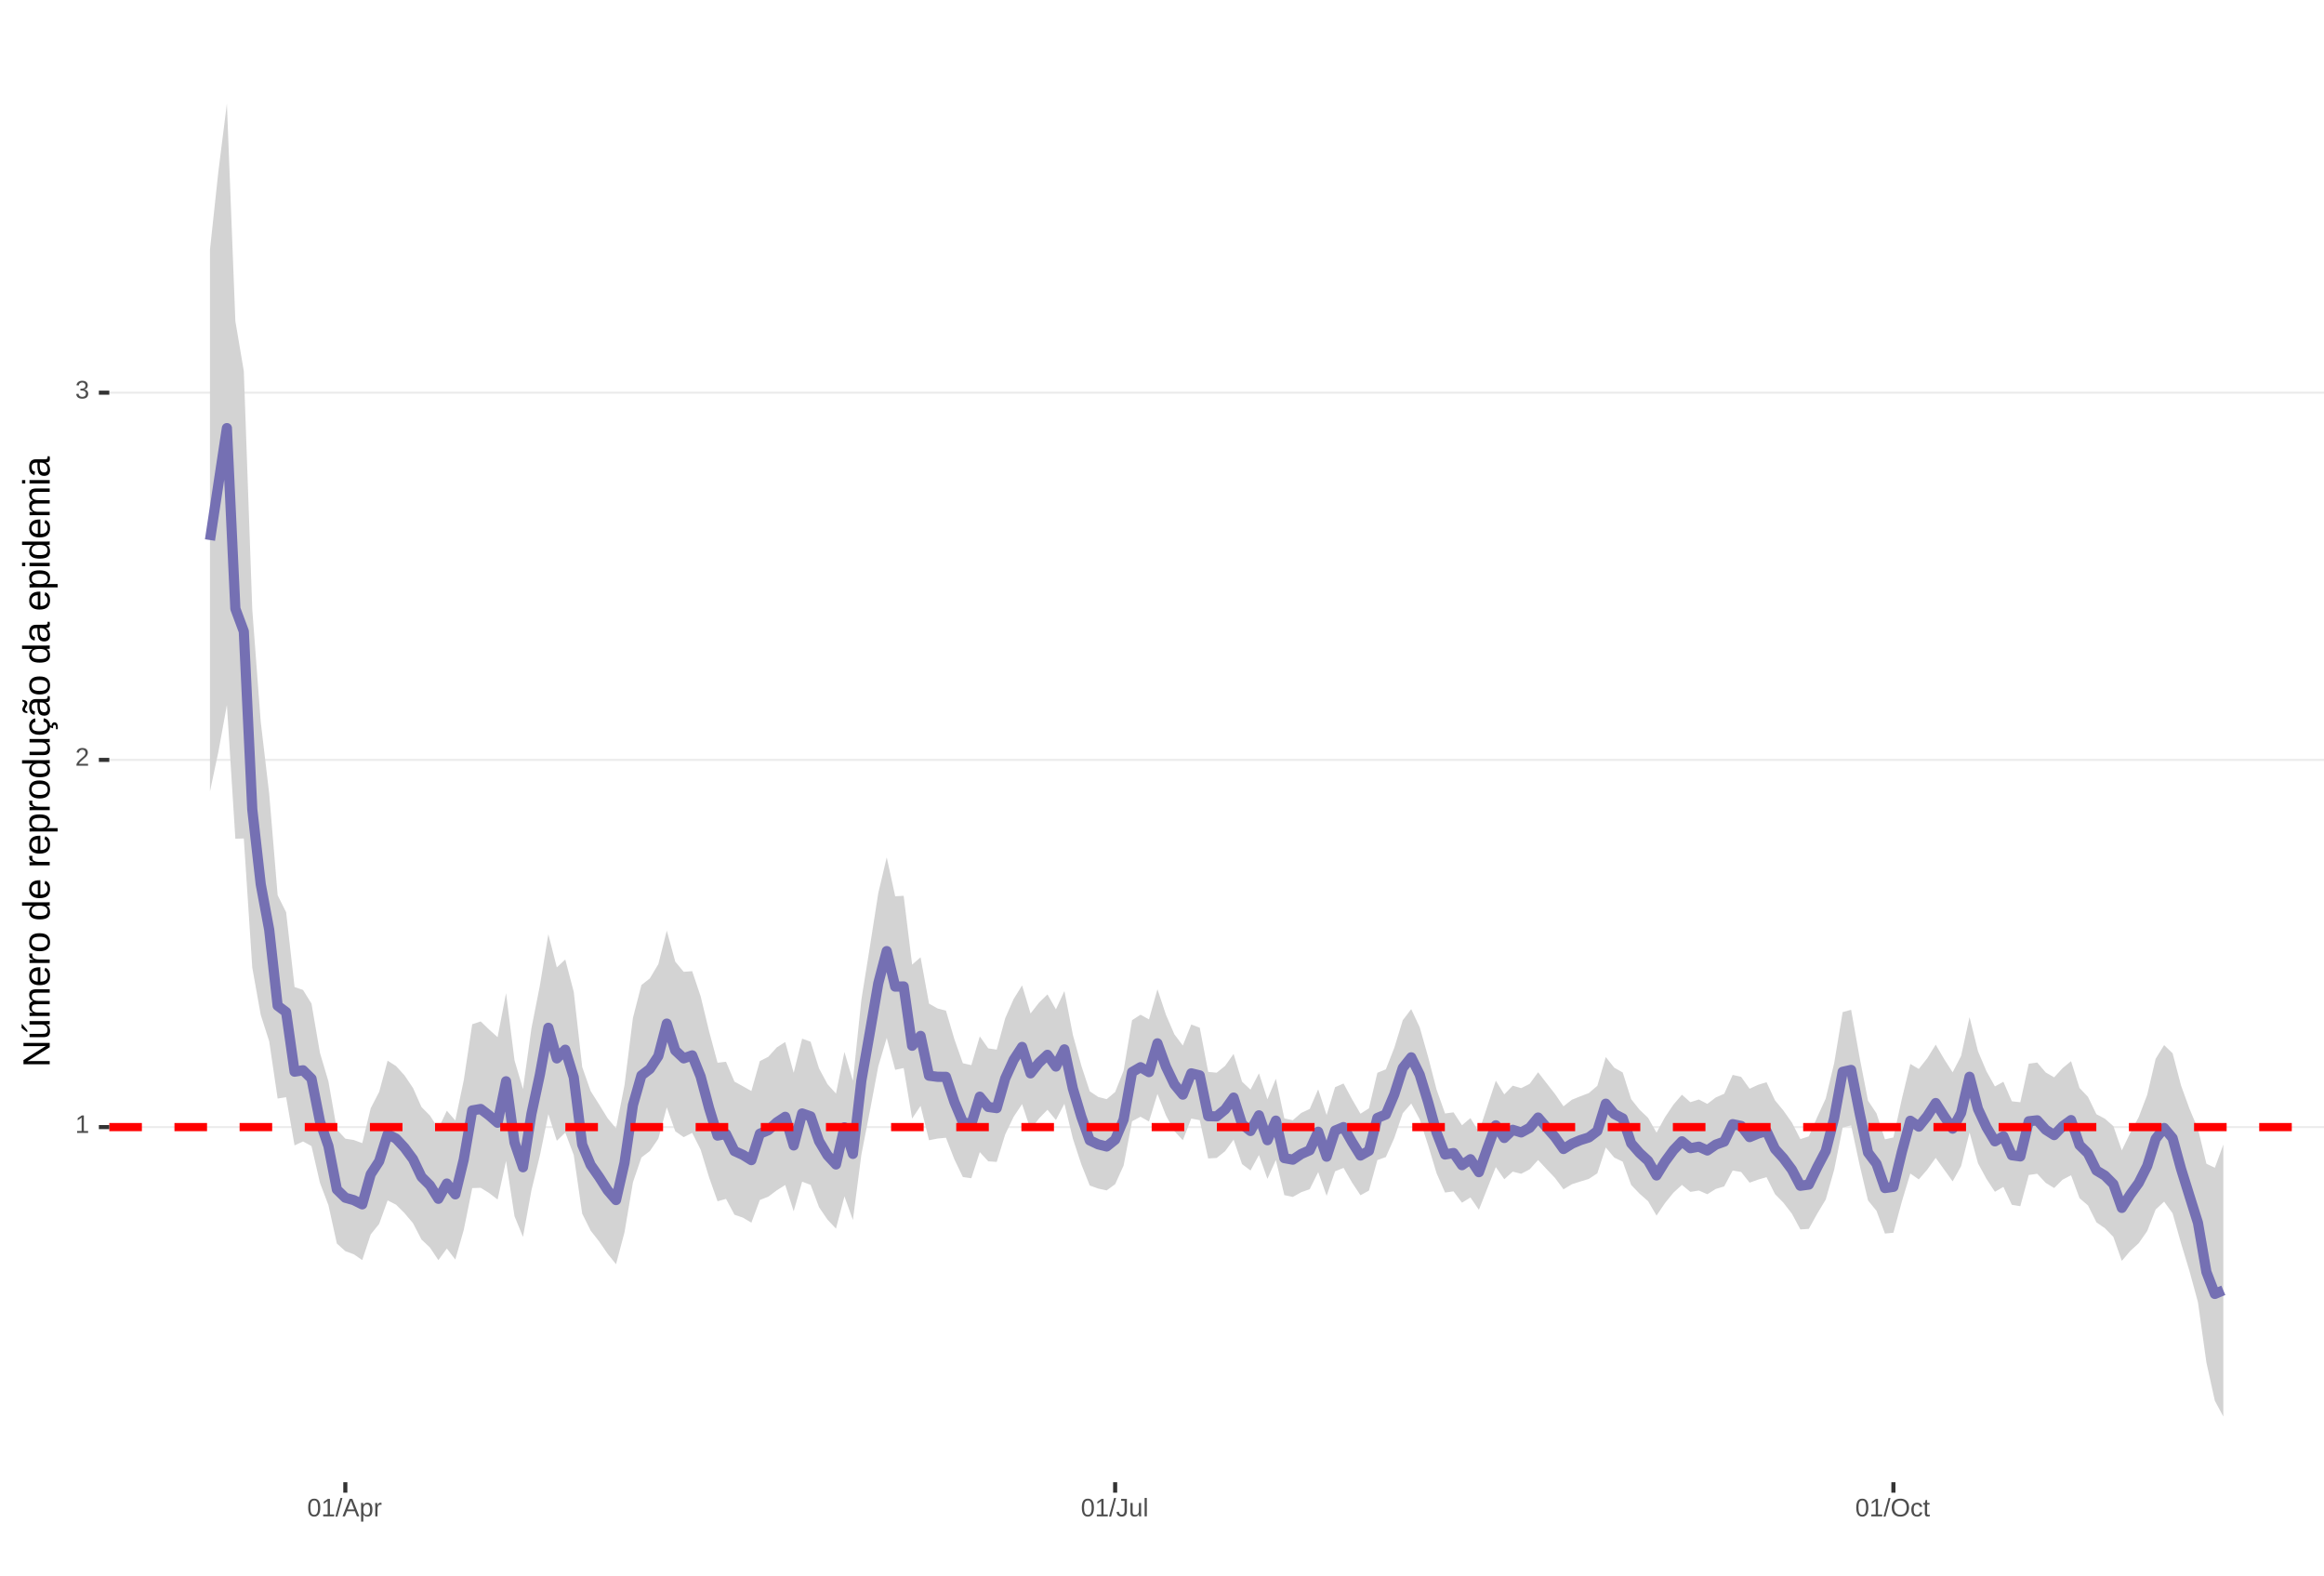 <?xml version="1.0" encoding="UTF-8"?>
<svg xmlns="http://www.w3.org/2000/svg" xmlns:xlink="http://www.w3.org/1999/xlink" width="609pt" height="413pt" viewBox="0 0 609 413" version="1.1">
<defs>
<g>
<symbol overflow="visible" id="glyph0-0">
<path style="stroke:none;" d="M 0.672 -4.578 L 4.328 -4.578 L 4.328 0 L 0.672 0 Z M 0.906 -4.328 L 0.906 -0.25 L 4.078 -0.25 L 4.078 -4.328 Z M 0.906 -4.328 "/>
</symbol>
<symbol overflow="visible" id="glyph0-1">
<path style="stroke:none;" d="M 0.5 0 L 0.5 -0.5 L 1.672 -0.5 L 1.672 -4.016 L 0.641 -3.281 L 0.641 -3.828 L 1.719 -4.578 L 2.266 -4.578 L 2.266 -0.5 L 3.375 -0.5 L 3.375 0 Z M 0.5 0 "/>
</symbol>
<symbol overflow="visible" id="glyph0-2">
<path style="stroke:none;" d="M 0.328 0 L 0.328 -0.406 C 0.441 -0.664 0.578 -0.891 0.734 -1.078 C 0.898 -1.273 1.066 -1.453 1.234 -1.609 C 1.41 -1.766 1.582 -1.91 1.75 -2.047 C 1.926 -2.18 2.082 -2.316 2.219 -2.453 C 2.363 -2.586 2.477 -2.727 2.562 -2.875 C 2.645 -3.02 2.688 -3.188 2.688 -3.375 C 2.688 -3.625 2.613 -3.816 2.469 -3.953 C 2.32 -4.098 2.117 -4.172 1.859 -4.172 C 1.609 -4.172 1.398 -4.102 1.234 -3.969 C 1.078 -3.832 0.984 -3.641 0.953 -3.391 L 0.359 -3.453 C 0.398 -3.816 0.555 -4.102 0.828 -4.312 C 1.098 -4.531 1.441 -4.641 1.859 -4.641 C 2.316 -4.641 2.672 -4.531 2.922 -4.312 C 3.172 -4.102 3.297 -3.797 3.297 -3.391 C 3.297 -3.211 3.254 -3.035 3.172 -2.859 C 3.086 -2.68 2.969 -2.504 2.812 -2.328 C 2.656 -2.16 2.348 -1.891 1.891 -1.516 C 1.641 -1.316 1.441 -1.133 1.297 -0.969 C 1.148 -0.801 1.047 -0.645 0.984 -0.5 L 3.359 -0.5 L 3.359 0 Z M 0.328 0 "/>
</symbol>
<symbol overflow="visible" id="glyph0-3">
<path style="stroke:none;" d="M 3.406 -1.266 C 3.406 -0.836 3.27 -0.508 3 -0.281 C 2.738 -0.051 2.359 0.062 1.859 0.062 C 1.391 0.062 1.016 -0.039 0.734 -0.25 C 0.461 -0.457 0.301 -0.766 0.25 -1.172 L 0.859 -1.234 C 0.93 -0.691 1.266 -0.422 1.859 -0.422 C 2.148 -0.422 2.379 -0.492 2.547 -0.641 C 2.711 -0.785 2.797 -1 2.797 -1.281 C 2.797 -1.531 2.695 -1.723 2.5 -1.859 C 2.312 -2.004 2.039 -2.078 1.688 -2.078 L 1.359 -2.078 L 1.359 -2.578 L 1.672 -2.578 C 1.992 -2.578 2.242 -2.645 2.422 -2.781 C 2.598 -2.926 2.688 -3.125 2.688 -3.375 C 2.688 -3.613 2.613 -3.805 2.469 -3.953 C 2.32 -4.098 2.109 -4.172 1.828 -4.172 C 1.566 -4.172 1.352 -4.102 1.188 -3.969 C 1.031 -3.832 0.941 -3.645 0.922 -3.406 L 0.328 -3.453 C 0.367 -3.828 0.523 -4.117 0.797 -4.328 C 1.066 -4.535 1.41 -4.641 1.828 -4.641 C 2.285 -4.641 2.641 -4.531 2.891 -4.312 C 3.148 -4.102 3.281 -3.812 3.281 -3.438 C 3.281 -3.145 3.195 -2.906 3.031 -2.719 C 2.875 -2.539 2.641 -2.414 2.328 -2.344 C 2.672 -2.301 2.938 -2.18 3.125 -1.984 C 3.312 -1.797 3.406 -1.555 3.406 -1.266 Z M 3.406 -1.266 "/>
</symbol>
<symbol overflow="visible" id="glyph0-4">
<path style="stroke:none;" d="M 3.438 -2.297 C 3.438 -1.523 3.301 -0.938 3.031 -0.531 C 2.758 -0.133 2.363 0.062 1.844 0.062 C 1.312 0.062 0.914 -0.133 0.656 -0.531 C 0.395 -0.938 0.266 -1.523 0.266 -2.297 C 0.266 -3.078 0.391 -3.66 0.641 -4.047 C 0.898 -4.441 1.305 -4.641 1.859 -4.641 C 2.398 -4.641 2.797 -4.441 3.047 -4.047 C 3.305 -3.648 3.438 -3.066 3.438 -2.297 Z M 2.844 -2.297 C 2.844 -2.953 2.766 -3.426 2.609 -3.719 C 2.461 -4.02 2.211 -4.172 1.859 -4.172 C 1.504 -4.172 1.242 -4.023 1.078 -3.734 C 0.922 -3.441 0.844 -2.961 0.844 -2.297 C 0.844 -1.641 0.922 -1.16 1.078 -0.859 C 1.242 -0.555 1.5 -0.406 1.844 -0.406 C 2.188 -0.406 2.438 -0.555 2.594 -0.859 C 2.758 -1.172 2.844 -1.648 2.844 -2.297 Z M 2.844 -2.297 "/>
</symbol>
<symbol overflow="visible" id="glyph0-5">
<path style="stroke:none;" d="M 0 0.062 L 1.328 -4.828 L 1.844 -4.828 L 0.531 0.062 Z M 0 0.062 "/>
</symbol>
<symbol overflow="visible" id="glyph0-6">
<path style="stroke:none;" d="M 3.797 0 L 3.266 -1.344 L 1.188 -1.344 L 0.656 0 L 0.016 0 L 1.875 -4.578 L 2.594 -4.578 L 4.422 0 Z M 2.219 -4.109 L 2.203 -4.016 C 2.141 -3.836 2.055 -3.609 1.953 -3.328 L 1.375 -1.828 L 3.078 -1.828 L 2.5 -3.328 C 2.438 -3.484 2.375 -3.656 2.312 -3.844 Z M 2.219 -4.109 "/>
</symbol>
<symbol overflow="visible" id="glyph0-7">
<path style="stroke:none;" d="M 3.422 -1.781 C 3.422 -0.551 2.988 0.062 2.125 0.062 C 1.582 0.062 1.219 -0.141 1.031 -0.547 L 1.016 -0.547 C 1.023 -0.523 1.031 -0.344 1.031 0 L 1.031 1.375 L 0.453 1.375 L 0.453 -2.797 C 0.453 -3.16 0.441 -3.398 0.422 -3.516 L 1 -3.516 C 1 -3.504 1 -3.473 1 -3.422 C 1.008 -3.367 1.016 -3.285 1.016 -3.172 C 1.023 -3.066 1.031 -2.992 1.031 -2.953 L 1.047 -2.953 C 1.148 -3.172 1.285 -3.328 1.453 -3.422 C 1.617 -3.523 1.844 -3.578 2.125 -3.578 C 2.562 -3.578 2.883 -3.43 3.094 -3.141 C 3.312 -2.848 3.422 -2.395 3.422 -1.781 Z M 2.812 -1.766 C 2.812 -2.254 2.742 -2.602 2.609 -2.812 C 2.473 -3.02 2.266 -3.125 1.984 -3.125 C 1.742 -3.125 1.555 -3.07 1.422 -2.969 C 1.297 -2.875 1.195 -2.723 1.125 -2.516 C 1.062 -2.316 1.031 -2.051 1.031 -1.719 C 1.031 -1.258 1.102 -0.922 1.25 -0.703 C 1.395 -0.484 1.633 -0.375 1.969 -0.375 C 2.258 -0.375 2.473 -0.477 2.609 -0.688 C 2.742 -0.895 2.812 -1.254 2.812 -1.766 Z M 2.812 -1.766 "/>
</symbol>
<symbol overflow="visible" id="glyph0-8">
<path style="stroke:none;" d="M 0.469 0 L 0.469 -2.703 C 0.469 -2.941 0.457 -3.211 0.438 -3.516 L 1 -3.516 C 1.008 -3.117 1.016 -2.879 1.016 -2.797 L 1.031 -2.797 C 1.125 -3.098 1.227 -3.301 1.344 -3.406 C 1.469 -3.52 1.645 -3.578 1.875 -3.578 C 1.945 -3.578 2.023 -3.566 2.109 -3.547 L 2.109 -3.016 C 2.023 -3.035 1.922 -3.047 1.797 -3.047 C 1.555 -3.047 1.367 -2.941 1.234 -2.734 C 1.109 -2.523 1.047 -2.223 1.047 -1.828 L 1.047 0 Z M 0.469 0 "/>
</symbol>
<symbol overflow="visible" id="glyph0-9">
<path style="stroke:none;" d="M 1.484 0.062 C 0.711 0.062 0.254 -0.336 0.109 -1.141 L 0.719 -1.234 C 0.75 -0.984 0.832 -0.785 0.969 -0.641 C 1.113 -0.504 1.285 -0.438 1.484 -0.438 C 1.711 -0.438 1.891 -0.516 2.016 -0.672 C 2.148 -0.828 2.219 -1.055 2.219 -1.359 L 2.219 -4.078 L 1.328 -4.078 L 1.328 -4.578 L 2.828 -4.578 L 2.828 -1.359 C 2.828 -0.922 2.707 -0.57 2.469 -0.312 C 2.227 -0.062 1.898 0.062 1.484 0.062 Z M 1.484 0.062 "/>
</symbol>
<symbol overflow="visible" id="glyph0-10">
<path style="stroke:none;" d="M 1.016 -3.516 L 1.016 -1.281 C 1.016 -1.051 1.035 -0.875 1.078 -0.75 C 1.129 -0.625 1.203 -0.531 1.297 -0.469 C 1.398 -0.414 1.551 -0.391 1.75 -0.391 C 2.031 -0.391 2.25 -0.484 2.406 -0.672 C 2.57 -0.867 2.656 -1.141 2.656 -1.484 L 2.656 -3.516 L 3.234 -3.516 L 3.234 -0.75 C 3.234 -0.344 3.242 -0.094 3.266 0 L 2.703 0 C 2.703 -0.008 2.703 -0.035 2.703 -0.078 C 2.703 -0.129 2.695 -0.188 2.688 -0.25 C 2.688 -0.312 2.688 -0.426 2.688 -0.594 L 2.672 -0.594 C 2.535 -0.352 2.379 -0.18 2.203 -0.078 C 2.023 0.016 1.805 0.062 1.547 0.062 C 1.16 0.062 0.879 -0.031 0.703 -0.219 C 0.523 -0.414 0.438 -0.734 0.438 -1.172 L 0.438 -3.516 Z M 1.016 -3.516 "/>
</symbol>
<symbol overflow="visible" id="glyph0-11">
<path style="stroke:none;" d="M 0.453 0 L 0.453 -4.828 L 1.031 -4.828 L 1.031 0 Z M 0.453 0 "/>
</symbol>
<symbol overflow="visible" id="glyph0-12">
<path style="stroke:none;" d="M 4.859 -2.312 C 4.859 -1.832 4.766 -1.41 4.578 -1.047 C 4.398 -0.691 4.141 -0.414 3.797 -0.219 C 3.453 -0.031 3.047 0.062 2.578 0.062 C 2.109 0.062 1.703 -0.031 1.359 -0.219 C 1.023 -0.406 0.766 -0.68 0.578 -1.047 C 0.398 -1.41 0.312 -1.832 0.312 -2.312 C 0.312 -3.039 0.508 -3.609 0.906 -4.016 C 1.312 -4.43 1.875 -4.641 2.594 -4.641 C 3.062 -4.641 3.461 -4.547 3.797 -4.359 C 4.141 -4.18 4.398 -3.914 4.578 -3.562 C 4.766 -3.207 4.859 -2.789 4.859 -2.312 Z M 4.219 -2.312 C 4.219 -2.883 4.078 -3.332 3.797 -3.656 C 3.516 -3.977 3.113 -4.141 2.594 -4.141 C 2.062 -4.141 1.656 -3.977 1.375 -3.656 C 1.094 -3.332 0.953 -2.883 0.953 -2.312 C 0.953 -1.738 1.094 -1.281 1.375 -0.938 C 1.664 -0.602 2.066 -0.438 2.578 -0.438 C 3.109 -0.438 3.516 -0.598 3.797 -0.922 C 4.078 -1.254 4.219 -1.719 4.219 -2.312 Z M 4.219 -2.312 "/>
</symbol>
<symbol overflow="visible" id="glyph0-13">
<path style="stroke:none;" d="M 0.891 -1.781 C 0.891 -1.312 0.961 -0.961 1.109 -0.734 C 1.254 -0.504 1.477 -0.391 1.781 -0.391 C 1.988 -0.391 2.16 -0.445 2.297 -0.562 C 2.441 -0.676 2.531 -0.848 2.562 -1.078 L 3.156 -1.047 C 3.102 -0.711 2.957 -0.441 2.719 -0.234 C 2.477 -0.035 2.172 0.062 1.797 0.062 C 1.305 0.062 0.93 -0.094 0.672 -0.406 C 0.41 -0.719 0.281 -1.172 0.281 -1.766 C 0.281 -2.359 0.41 -2.805 0.672 -3.109 C 0.93 -3.422 1.305 -3.578 1.797 -3.578 C 2.148 -3.578 2.445 -3.484 2.688 -3.297 C 2.926 -3.109 3.078 -2.852 3.141 -2.531 L 2.531 -2.484 C 2.5 -2.68 2.422 -2.836 2.297 -2.953 C 2.172 -3.066 2 -3.125 1.781 -3.125 C 1.469 -3.125 1.238 -3.02 1.094 -2.812 C 0.957 -2.602 0.891 -2.258 0.891 -1.781 Z M 0.891 -1.781 "/>
</symbol>
<symbol overflow="visible" id="glyph0-14">
<path style="stroke:none;" d="M 1.797 -0.031 C 1.609 0.02 1.41 0.047 1.203 0.047 C 0.734 0.047 0.5 -0.219 0.5 -0.75 L 0.5 -3.094 L 0.094 -3.094 L 0.094 -3.516 L 0.531 -3.516 L 0.703 -4.297 L 1.094 -4.297 L 1.094 -3.516 L 1.734 -3.516 L 1.734 -3.094 L 1.094 -3.094 L 1.094 -0.875 C 1.094 -0.707 1.117 -0.586 1.172 -0.516 C 1.223 -0.441 1.32 -0.406 1.469 -0.406 C 1.539 -0.406 1.648 -0.422 1.797 -0.453 Z M 1.797 -0.031 "/>
</symbol>
<symbol overflow="visible" id="glyph1-0">
<path style="stroke:none;" d="M -6.875 -1 L -6.875 -6.5 L 0 -6.5 L 0 -1 Z M -6.516 -1.375 L -0.375 -1.375 L -0.375 -6.125 L -6.516 -6.125 Z M -6.516 -1.375 "/>
</symbol>
<symbol overflow="visible" id="glyph1-1">
<path style="stroke:none;" d="M 0 -5.281 L -5.859 -1.609 L -5.391 -1.625 L -4.578 -1.656 L 0 -1.656 L 0 -0.828 L -6.875 -0.828 L -6.875 -1.906 L -0.984 -5.625 C -1.617 -5.582 -2.082 -5.562 -2.375 -5.562 L -6.875 -5.562 L -6.875 -6.406 L 0 -6.406 Z M 0 -5.281 "/>
</symbol>
<symbol overflow="visible" id="glyph1-2">
<path style="stroke:none;" d="M -5.281 -1.562 L -1.938 -1.562 C -1.582 -1.562 -1.305 -1.594 -1.109 -1.656 C -0.922 -1.727 -0.785 -1.836 -0.703 -1.984 C -0.617 -2.141 -0.578 -2.363 -0.578 -2.656 C -0.578 -3.07 -0.723 -3.398 -1.016 -3.641 C -1.305 -3.891 -1.707 -4.016 -2.219 -4.016 L -5.281 -4.016 L -5.281 -4.906 L -1.125 -4.906 C -0.508 -4.906 -0.133 -4.91 0 -4.922 L 0 -4.094 C -0.02 -4.094 -0.062 -4.086 -0.125 -4.078 C -0.195 -4.078 -0.281 -4.07 -0.375 -4.062 C -0.469 -4.062 -0.645 -4.062 -0.906 -4.062 L -0.906 -4.047 C -0.539 -3.848 -0.281 -3.613 -0.125 -3.344 C 0.02 -3.082 0.094 -2.754 0.094 -2.359 C 0.094 -1.773 -0.047 -1.348 -0.328 -1.078 C -0.617 -0.816 -1.098 -0.688 -1.766 -0.688 L -5.281 -0.688 Z M -5.859 -2.031 L -5.969 -2.031 L -7.359 -3.078 L -7.359 -4.094 L -7.219 -4.094 L -5.859 -2.484 Z M -5.859 -2.031 "/>
</symbol>
<symbol overflow="visible" id="glyph1-3">
<path style="stroke:none;" d="M 0 -3.75 L -3.344 -3.75 C -3.852 -3.75 -4.207 -3.676 -4.406 -3.531 C -4.602 -3.395 -4.703 -3.145 -4.703 -2.781 C -4.703 -2.406 -4.555 -2.109 -4.266 -1.891 C -3.984 -1.672 -3.582 -1.562 -3.062 -1.562 L 0 -1.562 L 0 -0.688 L -4.156 -0.688 C -4.77 -0.688 -5.145 -0.68 -5.281 -0.672 L -5.281 -1.5 C -5.27 -1.5 -5.227 -1.5 -5.156 -1.5 C -5.082 -1.508 -5 -1.516 -4.906 -1.516 C -4.812 -1.523 -4.633 -1.531 -4.375 -1.531 L -4.375 -1.547 C -4.75 -1.734 -5.008 -1.945 -5.156 -2.188 C -5.301 -2.438 -5.375 -2.738 -5.375 -3.094 C -5.375 -3.488 -5.297 -3.801 -5.141 -4.031 C -4.984 -4.27 -4.727 -4.438 -4.375 -4.531 L -4.375 -4.547 C -4.727 -4.723 -4.984 -4.941 -5.141 -5.203 C -5.297 -5.461 -5.375 -5.773 -5.375 -6.141 C -5.375 -6.672 -5.227 -7.055 -4.938 -7.297 C -4.656 -7.547 -4.18 -7.672 -3.516 -7.672 L 0 -7.672 L 0 -6.797 L -3.344 -6.797 C -3.852 -6.797 -4.207 -6.723 -4.406 -6.578 C -4.602 -6.441 -4.703 -6.191 -4.703 -5.828 C -4.703 -5.453 -4.555 -5.156 -4.266 -4.938 C -3.984 -4.727 -3.582 -4.625 -3.062 -4.625 L 0 -4.625 Z M 0 -3.75 "/>
</symbol>
<symbol overflow="visible" id="glyph1-4">
<path style="stroke:none;" d="M -2.453 -1.344 C -1.848 -1.344 -1.379 -1.469 -1.047 -1.719 C -0.723 -1.969 -0.562 -2.336 -0.562 -2.828 C -0.562 -3.203 -0.633 -3.504 -0.781 -3.734 C -0.938 -3.961 -1.133 -4.117 -1.375 -4.203 L -1.156 -4.969 C -0.32 -4.656 0.094 -3.941 0.094 -2.828 C 0.094 -2.047 -0.133 -1.445 -0.594 -1.031 C -1.062 -0.625 -1.754 -0.422 -2.672 -0.422 C -3.547 -0.422 -4.211 -0.625 -4.672 -1.031 C -5.141 -1.445 -5.375 -2.031 -5.375 -2.781 C -5.375 -4.344 -4.441 -5.125 -2.578 -5.125 L -2.453 -5.125 Z M -3.125 -4.203 C -3.688 -4.16 -4.094 -4.02 -4.344 -3.781 C -4.602 -3.551 -4.734 -3.219 -4.734 -2.781 C -4.734 -2.352 -4.586 -2.016 -4.297 -1.766 C -4.016 -1.516 -3.625 -1.379 -3.125 -1.359 Z M -3.125 -4.203 "/>
</symbol>
<symbol overflow="visible" id="glyph1-5">
<path style="stroke:none;" d="M 0 -0.688 L -4.047 -0.688 C -4.422 -0.688 -4.832 -0.68 -5.281 -0.672 L -5.281 -1.5 C -4.688 -1.52 -4.328 -1.531 -4.203 -1.531 L -4.203 -1.547 C -4.66 -1.691 -4.969 -1.852 -5.125 -2.031 C -5.289 -2.219 -5.375 -2.477 -5.375 -2.812 C -5.375 -2.926 -5.359 -3.047 -5.328 -3.172 L -4.531 -3.172 C -4.562 -3.047 -4.578 -2.891 -4.578 -2.703 C -4.578 -2.336 -4.422 -2.055 -4.109 -1.859 C -3.797 -1.672 -3.344 -1.578 -2.75 -1.578 L 0 -1.578 Z M 0 -0.688 "/>
</symbol>
<symbol overflow="visible" id="glyph1-6">
<path style="stroke:none;" d="M -2.641 -5.141 C -1.723 -5.141 -1.035 -4.938 -0.578 -4.531 C -0.129 -4.125 0.094 -3.535 0.094 -2.766 C 0.094 -1.992 -0.141 -1.41 -0.609 -1.016 C -1.078 -0.617 -1.754 -0.422 -2.641 -0.422 C -4.461 -0.422 -5.375 -1.207 -5.375 -2.781 C -5.375 -3.594 -5.148 -4.188 -4.703 -4.562 C -4.266 -4.945 -3.578 -5.141 -2.641 -5.141 Z M -2.641 -4.219 C -3.367 -4.219 -3.898 -4.109 -4.234 -3.891 C -4.566 -3.672 -4.734 -3.305 -4.734 -2.797 C -4.734 -2.285 -4.562 -1.914 -4.219 -1.688 C -3.883 -1.457 -3.359 -1.344 -2.641 -1.344 C -1.953 -1.344 -1.43 -1.453 -1.078 -1.672 C -0.723 -1.898 -0.547 -2.258 -0.547 -2.75 C -0.547 -3.281 -0.711 -3.656 -1.047 -3.875 C -1.391 -4.102 -1.922 -4.219 -2.641 -4.219 Z M -2.641 -4.219 "/>
</symbol>
<symbol overflow="visible" id="glyph1-7">
<path style="stroke:none;" d=""/>
</symbol>
<symbol overflow="visible" id="glyph1-8">
<path style="stroke:none;" d="M -0.844 -4.016 C -0.508 -3.848 -0.27 -3.629 -0.125 -3.359 C 0.02 -3.086 0.094 -2.754 0.094 -2.359 C 0.094 -1.691 -0.129 -1.203 -0.578 -0.891 C -1.023 -0.578 -1.707 -0.422 -2.625 -0.422 C -4.457 -0.422 -5.375 -1.066 -5.375 -2.359 C -5.375 -2.766 -5.301 -3.098 -5.156 -3.359 C -5.008 -3.629 -4.781 -3.848 -4.469 -4.016 L -7.25 -4.016 L -7.25 -4.891 L -1.094 -4.891 C -0.539 -4.891 -0.176 -4.898 0 -4.922 L 0 -4.078 C -0.051 -4.066 -0.172 -4.055 -0.359 -4.047 C -0.547 -4.035 -0.707 -4.031 -0.844 -4.031 Z M -2.641 -1.344 C -1.898 -1.344 -1.367 -1.438 -1.047 -1.625 C -0.734 -1.82 -0.578 -2.145 -0.578 -2.594 C -0.578 -3.082 -0.75 -3.441 -1.094 -3.672 C -1.438 -3.898 -1.973 -4.016 -2.703 -4.016 C -3.398 -4.016 -3.91 -3.898 -4.234 -3.672 C -4.566 -3.441 -4.734 -3.082 -4.734 -2.594 C -4.734 -2.156 -4.566 -1.836 -4.234 -1.641 C -3.91 -1.441 -3.379 -1.344 -2.641 -1.344 Z M -2.641 -1.344 "/>
</symbol>
<symbol overflow="visible" id="glyph1-9">
<path style="stroke:none;" d="M -2.672 -5.141 C -0.828 -5.141 0.094 -4.492 0.094 -3.203 C 0.094 -2.391 -0.211 -1.844 -0.828 -1.562 L -0.828 -1.531 C -0.797 -1.539 -0.516 -1.547 0.016 -1.547 L 2.078 -1.547 L 2.078 -0.672 L -4.203 -0.672 C -4.742 -0.672 -5.102 -0.66 -5.281 -0.641 L -5.281 -1.5 C -5.27 -1.5 -5.223 -1.5 -5.141 -1.5 C -5.066 -1.508 -4.945 -1.52 -4.781 -1.531 C -4.613 -1.539 -4.5 -1.547 -4.438 -1.547 L -4.438 -1.562 C -4.758 -1.719 -4.992 -1.922 -5.141 -2.172 C -5.297 -2.43 -5.375 -2.773 -5.375 -3.203 C -5.375 -3.848 -5.156 -4.332 -4.719 -4.656 C -4.281 -4.977 -3.598 -5.141 -2.672 -5.141 Z M -2.641 -4.219 C -3.379 -4.219 -3.906 -4.117 -4.219 -3.922 C -4.539 -3.723 -4.703 -3.406 -4.703 -2.969 C -4.703 -2.625 -4.629 -2.352 -4.484 -2.156 C -4.336 -1.957 -4.109 -1.805 -3.797 -1.703 C -3.484 -1.598 -3.078 -1.547 -2.578 -1.547 C -1.879 -1.547 -1.363 -1.656 -1.031 -1.875 C -0.707 -2.102 -0.547 -2.469 -0.547 -2.969 C -0.547 -3.406 -0.707 -3.723 -1.031 -3.922 C -1.352 -4.117 -1.891 -4.219 -2.641 -4.219 Z M -2.641 -4.219 "/>
</symbol>
<symbol overflow="visible" id="glyph1-10">
<path style="stroke:none;" d="M -5.281 -1.531 L -1.938 -1.531 C -1.582 -1.531 -1.305 -1.562 -1.109 -1.625 C -0.922 -1.695 -0.785 -1.805 -0.703 -1.953 C -0.617 -2.109 -0.578 -2.332 -0.578 -2.625 C -0.578 -3.039 -0.723 -3.367 -1.016 -3.609 C -1.305 -3.859 -1.707 -3.984 -2.219 -3.984 L -5.281 -3.984 L -5.281 -4.875 L -1.125 -4.875 C -0.508 -4.875 -0.133 -4.879 0 -4.891 L 0 -4.062 C -0.02 -4.062 -0.062 -4.055 -0.125 -4.047 C -0.195 -4.047 -0.281 -4.039 -0.375 -4.031 C -0.469 -4.031 -0.645 -4.031 -0.906 -4.031 L -0.906 -4.016 C -0.539 -3.816 -0.281 -3.582 -0.125 -3.312 C 0.02 -3.051 0.094 -2.723 0.094 -2.328 C 0.094 -1.742 -0.047 -1.316 -0.328 -1.047 C -0.617 -0.785 -1.098 -0.656 -1.766 -0.656 L -5.281 -0.656 Z M -5.281 -1.531 "/>
</symbol>
<symbol overflow="visible" id="glyph1-11">
<path style="stroke:none;" d="M -2.672 -1.344 C -1.961 -1.344 -1.438 -1.453 -1.094 -1.672 C -0.758 -1.891 -0.594 -2.223 -0.594 -2.672 C -0.594 -2.984 -0.676 -3.242 -0.844 -3.453 C -1.02 -3.672 -1.281 -3.801 -1.625 -3.844 L -1.578 -4.734 C -1.066 -4.672 -0.66 -4.457 -0.359 -4.094 C -0.055 -3.727 0.094 -3.266 0.094 -2.703 C 0.094 -1.961 -0.133 -1.395 -0.594 -1 C -1.062 -0.613 -1.742 -0.422 -2.641 -0.422 C -3.535 -0.422 -4.211 -0.613 -4.672 -1 C -5.141 -1.395 -5.375 -1.957 -5.375 -2.688 C -5.375 -3.227 -5.234 -3.676 -4.953 -4.031 C -4.68 -4.395 -4.297 -4.617 -3.797 -4.703 L -3.734 -3.797 C -4.023 -3.754 -4.254 -3.641 -4.422 -3.453 C -4.598 -3.266 -4.688 -3.004 -4.688 -2.672 C -4.688 -2.203 -4.531 -1.863 -4.219 -1.656 C -3.914 -1.445 -3.398 -1.344 -2.672 -1.344 Z M 1.234 -3.672 C 1.828 -3.672 2.125 -3.223 2.125 -2.328 C 2.125 -2.148 2.113 -2.004 2.094 -1.891 L 1.625 -1.891 C 1.645 -2.055 1.656 -2.195 1.656 -2.312 C 1.656 -2.789 1.52 -3.031 1.25 -3.031 C 1 -3.031 0.875 -2.812 0.875 -2.375 C 0.875 -2.238 0.879 -2.148 0.891 -2.109 L 0 -2.422 L 0 -2.938 L 0.484 -2.75 C 0.492 -3.062 0.566 -3.289 0.703 -3.438 C 0.836 -3.594 1.016 -3.672 1.234 -3.672 Z M 1.234 -3.672 "/>
</symbol>
<symbol overflow="visible" id="glyph1-12">
<path style="stroke:none;" d="M 0.094 -2.016 C 0.094 -1.484 -0.047 -1.082 -0.328 -0.812 C -0.609 -0.551 -0.988 -0.422 -1.469 -0.422 C -2.02 -0.422 -2.441 -0.598 -2.734 -0.953 C -3.023 -1.316 -3.18 -1.898 -3.203 -2.703 L -3.219 -3.891 L -3.516 -3.891 C -3.941 -3.891 -4.25 -3.797 -4.438 -3.609 C -4.625 -3.43 -4.719 -3.148 -4.719 -2.766 C -4.719 -2.367 -4.648 -2.078 -4.516 -1.891 C -4.379 -1.711 -4.164 -1.609 -3.875 -1.578 L -3.953 -0.656 C -4.898 -0.812 -5.375 -1.52 -5.375 -2.781 C -5.375 -3.445 -5.223 -3.945 -4.922 -4.281 C -4.617 -4.613 -4.18 -4.781 -3.609 -4.781 L -1.328 -4.781 C -1.066 -4.781 -0.867 -4.812 -0.734 -4.875 C -0.609 -4.945 -0.547 -5.082 -0.547 -5.281 C -0.547 -5.363 -0.555 -5.457 -0.578 -5.562 L -0.031 -5.562 C 0.02 -5.344 0.047 -5.117 0.047 -4.891 C 0.047 -4.555 -0.035 -4.316 -0.203 -4.172 C -0.379 -4.023 -0.648 -3.941 -1.016 -3.922 L -1.016 -3.891 C -0.609 -3.672 -0.32 -3.41 -0.156 -3.109 C 0.008 -2.805 0.094 -2.441 0.094 -2.016 Z M -0.562 -2.219 C -0.562 -2.539 -0.633 -2.828 -0.781 -3.078 C -0.926 -3.328 -1.125 -3.523 -1.375 -3.672 C -1.633 -3.816 -1.898 -3.891 -2.172 -3.891 L -2.609 -3.891 L -2.594 -2.938 C -2.582 -2.52 -2.535 -2.203 -2.453 -1.984 C -2.379 -1.773 -2.258 -1.613 -2.094 -1.5 C -1.938 -1.383 -1.723 -1.328 -1.453 -1.328 C -1.172 -1.328 -0.953 -1.406 -0.797 -1.562 C -0.641 -1.719 -0.562 -1.938 -0.562 -2.219 Z M -5.859 -3.609 C -5.859 -3.473 -5.891 -3.332 -5.953 -3.188 C -6.016 -3.051 -6.082 -2.922 -6.156 -2.797 C -6.227 -2.672 -6.297 -2.551 -6.359 -2.438 C -6.422 -2.32 -6.453 -2.211 -6.453 -2.109 C -6.453 -1.93 -6.398 -1.797 -6.297 -1.703 C -6.191 -1.617 -6.047 -1.562 -5.859 -1.531 L -5.859 -1.094 C -6.191 -1.125 -6.441 -1.176 -6.609 -1.25 C -6.785 -1.332 -6.922 -1.441 -7.016 -1.578 C -7.117 -1.711 -7.172 -1.879 -7.172 -2.078 C -7.172 -2.223 -7.141 -2.363 -7.078 -2.5 C -7.023 -2.633 -6.957 -2.766 -6.875 -2.891 C -6.801 -3.023 -6.734 -3.145 -6.672 -3.25 C -6.617 -3.363 -6.594 -3.473 -6.594 -3.578 C -6.594 -3.898 -6.785 -4.086 -7.172 -4.141 L -7.172 -4.594 C -6.691 -4.539 -6.352 -4.43 -6.156 -4.266 C -5.957 -4.098 -5.859 -3.879 -5.859 -3.609 Z M -5.859 -3.609 "/>
</symbol>
<symbol overflow="visible" id="glyph1-13">
<path style="stroke:none;" d="M 0.094 -2.016 C 0.094 -1.484 -0.047 -1.082 -0.328 -0.812 C -0.609 -0.551 -0.988 -0.422 -1.469 -0.422 C -2.02 -0.422 -2.441 -0.598 -2.734 -0.953 C -3.023 -1.316 -3.18 -1.898 -3.203 -2.703 L -3.219 -3.891 L -3.516 -3.891 C -3.941 -3.891 -4.25 -3.797 -4.438 -3.609 C -4.625 -3.43 -4.719 -3.148 -4.719 -2.766 C -4.719 -2.367 -4.648 -2.078 -4.516 -1.891 C -4.379 -1.711 -4.164 -1.609 -3.875 -1.578 L -3.953 -0.656 C -4.898 -0.812 -5.375 -1.52 -5.375 -2.781 C -5.375 -3.445 -5.223 -3.945 -4.922 -4.281 C -4.617 -4.613 -4.18 -4.781 -3.609 -4.781 L -1.328 -4.781 C -1.066 -4.781 -0.867 -4.812 -0.734 -4.875 C -0.609 -4.945 -0.547 -5.082 -0.547 -5.281 C -0.547 -5.363 -0.555 -5.457 -0.578 -5.562 L -0.031 -5.562 C 0.02 -5.344 0.047 -5.117 0.047 -4.891 C 0.047 -4.555 -0.035 -4.316 -0.203 -4.172 C -0.379 -4.023 -0.648 -3.941 -1.016 -3.922 L -1.016 -3.891 C -0.609 -3.672 -0.32 -3.41 -0.156 -3.109 C 0.008 -2.805 0.094 -2.441 0.094 -2.016 Z M -0.562 -2.219 C -0.562 -2.539 -0.633 -2.828 -0.781 -3.078 C -0.926 -3.328 -1.125 -3.523 -1.375 -3.672 C -1.633 -3.816 -1.898 -3.891 -2.172 -3.891 L -2.609 -3.891 L -2.594 -2.938 C -2.582 -2.52 -2.535 -2.203 -2.453 -1.984 C -2.379 -1.773 -2.258 -1.613 -2.094 -1.5 C -1.938 -1.383 -1.723 -1.328 -1.453 -1.328 C -1.172 -1.328 -0.953 -1.406 -0.797 -1.562 C -0.641 -1.719 -0.562 -1.938 -0.562 -2.219 Z M -0.562 -2.219 "/>
</symbol>
<symbol overflow="visible" id="glyph1-14">
<path style="stroke:none;" d="M -6.406 -0.672 L -7.25 -0.672 L -7.25 -1.547 L -6.406 -1.547 Z M 0 -0.672 L -5.281 -0.672 L -5.281 -1.547 L 0 -1.547 Z M 0 -0.672 "/>
</symbol>
</g>
<clipPath id="clip1">
  <path d="M 28.645 9.961 L 609 9.961 L 609 388.328 L 28.645 388.328 Z M 28.645 9.961 "/>
</clipPath>
<clipPath id="clip2">
  <path d="M 28.645 295 L 609 295 L 609 296 L 28.645 296 Z M 28.645 295 "/>
</clipPath>
<clipPath id="clip3">
  <path d="M 28.645 198 L 609 198 L 609 200 L 28.645 200 Z M 28.645 198 "/>
</clipPath>
<clipPath id="clip4">
  <path d="M 28.645 102 L 609 102 L 609 104 L 28.645 104 Z M 28.645 102 "/>
</clipPath>
<clipPath id="clip5">
  <path d="M 28.645 294 L 609 294 L 609 297 L 28.645 297 Z M 28.645 294 "/>
</clipPath>
</defs>
<g id="surface157">
<rect x="0" y="0" width="609" height="413" style="fill:rgb(100%,100%,100%);fill-opacity:1;stroke:none;"/>
<rect x="0" y="0" width="609" height="413" style="fill:rgb(100%,100%,100%);fill-opacity:1;stroke:none;"/>
<path style="fill:none;stroke-width:1.067;stroke-linecap:round;stroke-linejoin:round;stroke:rgb(100%,100%,100%);stroke-opacity:1;stroke-miterlimit:10;" d="M 0 413 L 609 413 L 609 0 L 0 0 Z M 0 413 "/>
<g clip-path="url(#clip1)" clip-rule="nonzero">
<path style=" stroke:none;fill-rule:nonzero;fill:rgb(100%,100%,100%);fill-opacity:1;" d="M 28.645 388.328 L 609 388.328 L 609 9.961 L 28.645 9.961 Z M 28.645 388.328 "/>
</g>
<g clip-path="url(#clip2)" clip-rule="nonzero">
<path style="fill:none;stroke-width:0.533;stroke-linecap:butt;stroke-linejoin:round;stroke:rgb(92.157%,92.157%,92.157%);stroke-opacity:1;stroke-miterlimit:10;" d="M 28.645 295.293 L 609 295.293 "/>
</g>
<g clip-path="url(#clip3)" clip-rule="nonzero">
<path style="fill:none;stroke-width:0.533;stroke-linecap:butt;stroke-linejoin:round;stroke:rgb(92.157%,92.157%,92.157%);stroke-opacity:1;stroke-miterlimit:10;" d="M 28.645 199.086 L 609 199.086 "/>
</g>
<g clip-path="url(#clip4)" clip-rule="nonzero">
<path style="fill:none;stroke-width:0.533;stroke-linecap:butt;stroke-linejoin:round;stroke:rgb(92.157%,92.157%,92.157%);stroke-opacity:1;stroke-miterlimit:10;" d="M 28.645 102.879 L 609 102.879 "/>
</g>
<path style=" stroke:none;fill-rule:nonzero;fill:rgb(82.745%,82.745%,82.745%);fill-opacity:1;" d="M 55.023 65.406 L 57.242 44.789 L 59.457 27.16 L 61.676 84.121 L 63.891 97.246 L 66.109 159.711 L 68.324 189.109 L 70.543 207.961 L 72.758 234.539 L 74.977 239.016 L 77.191 258.594 L 79.41 259.363 L 81.625 262.934 L 83.844 275.848 L 86.059 283.297 L 88.277 295.93 L 90.492 298.324 L 92.711 298.672 L 94.926 299.5 L 97.145 290.348 L 99.359 286.07 L 101.578 277.895 L 103.793 279.309 L 106.012 281.75 L 108.227 285.039 L 110.445 290.023 L 112.66 292.262 L 114.879 295.68 L 117.094 290.996 L 119.312 293.551 L 121.527 283.023 L 123.746 268.344 L 125.961 267.605 L 128.18 269.746 L 130.395 271.73 L 132.613 260.188 L 134.828 277.812 L 137.047 285.328 L 139.262 269.402 L 141.48 258.184 L 143.695 244.762 L 145.914 253.449 L 148.129 251.379 L 150.348 259.867 L 152.562 279.531 L 154.781 285.855 L 156.996 289.355 L 159.215 292.953 L 161.43 295.617 L 163.648 284.301 L 165.863 266.664 L 168.082 258.074 L 170.297 256.324 L 172.516 252.594 L 174.73 243.816 L 176.949 251.934 L 179.164 254.613 L 181.383 254.441 L 183.598 261.008 L 185.816 270.195 L 188.031 278.434 L 190.25 278.176 L 192.465 283.383 L 194.684 284.598 L 196.898 285.852 L 199.117 278.004 L 201.332 276.871 L 203.551 274.418 L 205.766 272.996 L 207.984 281.074 L 210.199 272.129 L 212.418 272.922 L 214.633 279.938 L 216.852 284.055 L 219.066 286.508 L 221.285 275.598 L 223.5 283.156 L 225.719 261.938 L 227.934 248.145 L 230.152 233.984 L 232.367 224.613 L 234.586 234.824 L 236.801 234.695 L 239.02 252.73 L 241.234 250.809 L 243.453 262.949 L 245.668 264.199 L 247.887 264.785 L 250.102 272.293 L 252.32 278.566 L 254.535 279.055 L 256.754 271.535 L 258.969 274.664 L 261.188 274.992 L 263.402 266.793 L 265.621 261.746 L 267.836 258.168 L 270.055 265.531 L 272.27 262.688 L 274.488 260.523 L 276.703 264.441 L 278.922 259.652 L 281.137 271.09 L 283.355 279.184 L 285.57 285.914 L 287.789 287.398 L 290.004 287.969 L 292.223 286.102 L 294.438 280.5 L 296.656 267.281 L 298.871 265.848 L 301.09 267.074 L 303.305 259.184 L 305.523 265.836 L 307.738 270.973 L 309.957 273.918 L 312.172 268.414 L 314.391 269.25 L 316.605 280.828 L 318.824 281.035 L 321.039 279.254 L 323.258 276.117 L 325.473 283.391 L 327.691 285.473 L 329.906 281.203 L 332.125 288.02 L 334.34 282.621 L 336.559 293.008 L 338.773 293.492 L 340.992 291.574 L 343.207 290.535 L 345.426 285.402 L 347.641 292.129 L 349.859 284.84 L 352.074 283.863 L 354.293 287.98 L 356.508 291.789 L 358.727 290.379 L 360.941 281.062 L 363.16 280.16 L 365.375 274.508 L 367.594 267.289 L 369.809 264.391 L 372.027 269.121 L 374.242 276.922 L 376.461 285.5 L 378.676 291.73 L 380.895 291.426 L 383.109 294.809 L 385.324 292.93 L 387.543 296.551 L 389.758 289.84 L 391.977 283.129 L 394.191 286.719 L 396.41 284.441 L 398.625 285.086 L 400.844 283.965 L 403.059 280.922 L 405.277 283.793 L 407.492 286.621 L 409.711 289.844 L 411.926 288.113 L 414.145 287.219 L 416.359 286.375 L 418.578 284.473 L 420.793 276.941 L 423.012 279.723 L 425.227 280.977 L 427.445 287.973 L 429.66 290.754 L 431.879 292.863 L 434.094 296.75 L 436.312 292.688 L 438.527 289.395 L 440.746 286.816 L 442.961 288.766 L 445.18 288.062 L 447.395 289.215 L 449.613 287.527 L 451.828 286.555 L 454.047 281.617 L 456.262 282.133 L 458.48 285.238 L 460.695 284.219 L 462.914 283.535 L 465.129 288.27 L 467.348 290.965 L 469.562 294.102 L 471.781 298.438 L 473.996 297.723 L 476.215 292.641 L 478.43 287.797 L 480.648 278.508 L 482.863 265.172 L 485.082 264.562 L 487.297 276.996 L 489.516 288.375 L 491.73 291.688 L 493.949 298.5 L 496.164 298.008 L 498.383 287.863 L 500.598 278.742 L 502.816 280.059 L 505.031 277.262 L 507.25 273.695 L 509.465 277.48 L 511.684 280.938 L 513.898 276.656 L 516.117 266.492 L 518.332 275.414 L 520.551 280.672 L 522.766 284.637 L 524.984 283.414 L 527.199 288.531 L 529.418 288.777 L 531.633 278.68 L 533.852 278.379 L 536.066 280.965 L 538.285 282.258 L 540.5 279.844 L 542.719 278.031 L 544.934 285.039 L 547.152 287.371 L 549.367 291.926 L 551.586 293.09 L 553.801 295.039 L 556.02 301.395 L 558.234 296.805 L 560.453 292.66 L 562.668 286.844 L 564.887 277.395 L 567.102 273.809 L 569.32 275.941 L 571.535 284.383 L 573.754 290.5 L 575.969 295.754 L 578.188 304.887 L 580.402 305.945 L 582.621 299.859 L 582.621 371.129 L 580.402 367 L 578.188 357.004 L 575.969 341.16 L 573.754 333.039 L 571.535 325.723 L 569.32 317.871 L 567.102 314.82 L 564.887 316.883 L 562.668 322.531 L 560.453 325.711 L 558.234 327.742 L 556.02 330.344 L 553.801 324.07 L 551.586 321.789 L 549.367 320.246 L 547.152 315.82 L 544.934 313.91 L 542.719 307.91 L 540.5 309.066 L 538.285 311.254 L 536.066 309.891 L 533.852 307.52 L 531.633 307.844 L 529.418 316.027 L 527.199 315.648 L 524.984 310.961 L 522.766 312.238 L 520.551 308.875 L 518.332 304.77 L 516.117 296.699 L 513.898 305.535 L 511.684 309.512 L 509.465 306.43 L 507.25 303.359 L 505.031 306.438 L 502.816 308.996 L 500.598 307.461 L 498.383 314.781 L 496.164 322.973 L 493.949 323.188 L 491.73 317.23 L 489.516 314.516 L 487.297 305.16 L 485.082 294.855 L 482.863 295.418 L 480.648 306.445 L 478.43 314.273 L 476.215 317.961 L 473.996 321.957 L 471.781 322.105 L 469.562 317.98 L 467.348 315.117 L 465.129 312.848 L 462.914 308.414 L 460.695 309.055 L 458.48 309.852 L 456.262 307.051 L 454.047 306.664 L 451.828 310.824 L 449.613 311.5 L 447.395 312.887 L 445.18 311.906 L 442.961 312.27 L 440.746 310.438 L 438.527 312.473 L 436.312 315.195 L 434.094 318.477 L 431.879 314.703 L 429.66 312.75 L 427.445 310.453 L 425.227 304.344 L 423.012 303.281 L 420.793 300.637 L 418.578 307.398 L 416.359 308.867 L 414.145 309.543 L 411.926 310.262 L 409.711 311.598 L 407.492 308.621 L 405.277 306.297 L 403.059 303.918 L 400.844 306.359 L 398.625 307.516 L 396.41 306.961 L 394.191 308.953 L 391.977 305.762 L 389.758 311.328 L 387.543 316.969 L 385.324 313.73 L 383.109 315.102 L 380.895 312.133 L 378.676 312.438 L 376.461 307.41 L 374.242 300.086 L 372.027 293.254 L 369.809 289.113 L 367.594 291.652 L 365.375 298.148 L 363.16 303.141 L 360.941 303.93 L 358.727 311.93 L 356.508 313.152 L 354.293 309.809 L 352.074 305.984 L 349.859 306.867 L 347.641 313.293 L 345.426 307.086 L 343.207 311.562 L 340.992 312.355 L 338.773 313.586 L 336.559 313.113 L 334.34 303.918 L 332.125 308.852 L 329.906 302.617 L 327.691 306.656 L 325.473 304.992 L 323.258 298.574 L 321.039 301.613 L 318.824 303.371 L 316.605 303.512 L 314.391 293.484 L 312.172 293.051 L 309.957 298.738 L 307.738 296.324 L 305.523 292.207 L 303.305 286.594 L 301.09 293.828 L 298.871 292.574 L 296.656 293.766 L 294.438 305.371 L 292.223 310.254 L 290.004 311.879 L 287.789 311.395 L 285.57 310.594 L 283.355 305.055 L 281.137 298.293 L 278.922 289.18 L 276.703 293.434 L 274.488 290.75 L 272.27 293.031 L 270.055 295.953 L 267.836 289.266 L 265.621 292.594 L 263.402 297.242 L 261.188 304.41 L 258.969 304.262 L 256.754 301.844 L 254.535 308.691 L 252.32 308.375 L 250.102 303.77 L 247.887 298.086 L 245.668 298.297 L 243.453 298.734 L 241.234 289.734 L 239.02 293.059 L 236.801 279.82 L 234.586 280.289 L 232.367 271.922 L 230.152 279.387 L 227.934 291.172 L 225.719 302.523 L 223.5 319.637 L 221.285 313.445 L 219.066 321.891 L 216.852 319.547 L 214.633 316.297 L 212.418 310.422 L 210.199 309.594 L 207.984 317.344 L 205.766 310.461 L 203.551 311.863 L 201.332 313.523 L 199.117 314.391 L 196.898 320.332 L 194.684 319.023 L 192.465 318.246 L 190.25 314.102 L 188.031 314.723 L 185.816 308.48 L 183.598 301.199 L 181.383 296.793 L 179.164 297.934 L 176.949 296.387 L 174.73 290.117 L 172.516 298.336 L 170.297 301.57 L 168.082 303.254 L 165.863 309.762 L 163.648 322.863 L 161.43 331.215 L 159.215 328.473 L 156.996 325.242 L 154.781 322.422 L 152.562 317.957 L 150.348 302.613 L 148.129 296.723 L 145.914 298.887 L 143.695 291.887 L 141.48 302.73 L 139.262 311.844 L 137.047 324.066 L 134.828 318.637 L 132.613 304.141 L 130.395 314.262 L 128.18 312.566 L 125.961 311.199 L 123.746 311.277 L 121.527 322.219 L 119.312 329.996 L 117.094 327.098 L 114.879 330.156 L 112.66 326.836 L 110.445 324.742 L 108.227 320.473 L 106.012 317.844 L 103.793 315.625 L 101.578 314.492 L 99.359 320.652 L 97.145 323.414 L 94.926 330.129 L 92.711 328.617 L 90.492 327.789 L 88.277 325.805 L 86.059 315.738 L 83.844 309.898 L 81.625 300.262 L 79.41 299.055 L 77.191 300.094 L 74.977 287.461 L 72.758 287.809 L 70.543 272.812 L 68.324 265.891 L 66.109 253.52 L 63.891 219.672 L 61.676 219.742 L 59.457 184.688 L 57.242 196.879 L 55.023 207.352 Z M 55.023 65.406 "/>
<path style="fill:none;stroke-width:2.667;stroke-linecap:butt;stroke-linejoin:round;stroke:rgb(45.882%,43.922%,70.196%);stroke-opacity:1;stroke-miterlimit:10;" d="M 55.023 141.492 L 57.242 126.789 L 59.457 112.16 L 61.676 159.473 L 63.891 165.418 L 66.109 212.035 L 68.324 231.66 L 70.543 243.605 L 72.758 263.496 L 74.977 265.156 L 77.191 280.773 L 79.41 280.406 L 81.625 282.594 L 83.844 293.809 L 86.059 300.25 L 88.277 311.637 L 90.492 313.797 L 92.711 314.426 L 94.926 315.531 L 97.145 307.637 L 99.359 304.242 L 101.578 297.164 L 103.793 298.309 L 106.012 300.699 L 108.227 303.688 L 110.445 308.328 L 112.66 310.531 L 114.879 314.082 L 117.094 310.078 L 119.312 312.914 L 121.527 303.785 L 123.746 290.926 L 125.961 290.543 L 128.18 292.227 L 130.395 294.152 L 132.613 283.289 L 134.828 299.324 L 137.047 305.816 L 139.262 291.836 L 141.48 281.512 L 143.695 269.273 L 145.914 277.297 L 148.129 275.016 L 150.348 282.23 L 152.562 299.867 L 154.781 305.207 L 156.996 308.363 L 159.215 311.832 L 161.43 314.406 L 163.648 304.656 L 165.863 289.527 L 168.082 281.758 L 170.297 280.059 L 172.516 276.684 L 174.73 268.176 L 176.949 275.199 L 179.164 277.281 L 181.383 276.5 L 183.598 282.031 L 185.816 290.324 L 188.031 297.516 L 190.25 297.086 L 192.465 301.57 L 194.684 302.574 L 196.898 303.949 L 199.117 297.023 L 201.332 296.109 L 203.551 294.051 L 205.766 292.594 L 207.984 300.102 L 210.199 291.719 L 212.418 292.48 L 214.633 298.977 L 216.852 302.695 L 219.066 305.082 L 221.285 295.352 L 223.5 302.309 L 225.719 283.125 L 227.934 270.523 L 230.152 257.629 L 232.367 249.18 L 234.586 258.488 L 236.801 258.441 L 239.02 273.98 L 241.234 271.395 L 243.453 281.828 L 245.668 282.113 L 247.887 282.117 L 250.102 288.727 L 252.32 294.023 L 254.535 294.504 L 256.754 287.32 L 258.969 290.012 L 261.188 290.32 L 263.402 282.57 L 265.621 277.68 L 267.836 274.285 L 270.055 281.215 L 272.27 278.434 L 274.488 276.352 L 276.703 279.43 L 278.922 274.926 L 281.137 285.191 L 283.355 292.57 L 285.57 298.773 L 287.789 299.816 L 290.004 300.371 L 292.223 298.594 L 294.438 293.324 L 296.656 280.887 L 298.871 279.598 L 301.09 280.887 L 303.305 273.344 L 305.523 279.453 L 307.738 284.086 L 309.957 286.789 L 312.172 281.207 L 314.391 281.746 L 316.605 292.426 L 318.824 292.488 L 321.039 290.676 L 323.258 287.562 L 325.473 294.512 L 327.691 296.312 L 329.906 292.203 L 332.125 298.727 L 334.34 293.594 L 336.559 303.418 L 338.773 303.824 L 340.992 302.336 L 343.207 301.359 L 345.426 296.504 L 347.641 303.043 L 349.859 296.203 L 352.074 295.289 L 354.293 299.195 L 356.508 302.746 L 358.727 301.496 L 360.941 292.895 L 363.16 291.98 L 365.375 286.719 L 367.594 279.789 L 369.809 277.012 L 372.027 281.547 L 374.242 288.773 L 376.461 296.762 L 378.676 302.469 L 380.895 302.082 L 383.109 305.27 L 385.324 303.707 L 387.543 307.102 L 389.758 300.863 L 391.977 294.824 L 394.191 298.145 L 396.41 296.004 L 398.625 296.691 L 400.844 295.48 L 403.059 292.785 L 405.277 295.375 L 407.492 297.914 L 409.711 301.031 L 411.926 299.637 L 414.145 298.699 L 416.359 298 L 418.578 296.312 L 420.793 289.16 L 423.012 291.859 L 425.227 293.012 L 427.445 299.547 L 429.66 302.078 L 431.879 304.113 L 434.094 307.961 L 436.312 304.352 L 438.527 301.332 L 440.746 299.016 L 442.961 300.824 L 445.18 300.414 L 447.395 301.418 L 449.613 299.891 L 451.828 299.094 L 454.047 294.523 L 456.262 294.988 L 458.48 297.918 L 460.695 296.984 L 462.914 296.32 L 465.129 301.012 L 467.348 303.457 L 469.562 306.441 L 471.781 310.66 L 473.996 310.355 L 476.215 305.777 L 478.43 301.566 L 480.648 292.902 L 482.863 280.812 L 485.082 280.316 L 487.297 291.562 L 489.516 301.973 L 491.73 304.895 L 493.949 311.266 L 496.164 310.949 L 498.383 301.805 L 500.598 293.629 L 502.816 295.164 L 505.031 292.41 L 507.25 288.988 L 509.465 292.453 L 511.684 295.695 L 513.898 291.598 L 516.117 282.105 L 518.332 290.547 L 520.551 295.301 L 522.766 299.023 L 524.984 297.68 L 527.199 302.668 L 529.418 302.973 L 531.633 293.766 L 533.852 293.512 L 536.066 295.977 L 538.285 297.387 L 540.5 295.07 L 542.719 293.453 L 544.934 300.004 L 547.152 302.168 L 549.367 306.66 L 551.586 307.992 L 553.801 310.219 L 556.02 316.465 L 558.234 312.957 L 560.453 309.906 L 562.668 305.492 L 564.887 298.367 L 567.102 295.527 L 569.32 298.172 L 571.535 306.227 L 573.754 313.34 L 575.969 320.379 L 578.188 333.258 L 580.402 339 L 582.621 338.055 "/>
<g clip-path="url(#clip5)" clip-rule="nonzero">
<path style="fill:none;stroke-width:2.134;stroke-linecap:butt;stroke-linejoin:round;stroke:rgb(100%,0%,0%);stroke-opacity:1;stroke-dasharray:8.536,8.536;stroke-miterlimit:10;" d="M 28.645 295.293 L 609 295.293 "/>
</g>
<g style="fill:rgb(30.196%,30.196%,30.196%);fill-opacity:1;">
  <use xlink:href="#glyph0-1" x="19.715" y="296.812"/>
</g>
<g style="fill:rgb(30.196%,30.196%,30.196%);fill-opacity:1;">
  <use xlink:href="#glyph0-2" x="19.715" y="200.605"/>
</g>
<g style="fill:rgb(30.196%,30.196%,30.196%);fill-opacity:1;">
  <use xlink:href="#glyph0-3" x="19.715" y="104.398"/>
</g>
<path style="fill:none;stroke-width:1.067;stroke-linecap:butt;stroke-linejoin:round;stroke:rgb(20%,20%,20%);stroke-opacity:1;stroke-miterlimit:10;" d="M 25.906 295.293 L 28.645 295.293 "/>
<path style="fill:none;stroke-width:1.067;stroke-linecap:butt;stroke-linejoin:round;stroke:rgb(20%,20%,20%);stroke-opacity:1;stroke-miterlimit:10;" d="M 25.906 199.086 L 28.645 199.086 "/>
<path style="fill:none;stroke-width:1.067;stroke-linecap:butt;stroke-linejoin:round;stroke:rgb(20%,20%,20%);stroke-opacity:1;stroke-miterlimit:10;" d="M 25.906 102.879 L 28.645 102.879 "/>
<path style="fill:none;stroke-width:1.067;stroke-linecap:butt;stroke-linejoin:round;stroke:rgb(20%,20%,20%);stroke-opacity:1;stroke-miterlimit:10;" d="M 90.492 391.07 L 90.492 388.328 "/>
<path style="fill:none;stroke-width:1.067;stroke-linecap:butt;stroke-linejoin:round;stroke:rgb(20%,20%,20%);stroke-opacity:1;stroke-miterlimit:10;" d="M 292.223 391.07 L 292.223 388.328 "/>
<path style="fill:none;stroke-width:1.067;stroke-linecap:butt;stroke-linejoin:round;stroke:rgb(20%,20%,20%);stroke-opacity:1;stroke-miterlimit:10;" d="M 496.164 391.07 L 496.164 388.328 "/>
<g style="fill:rgb(30.196%,30.196%,30.196%);fill-opacity:1;">
  <use xlink:href="#glyph0-4" x="80.492" y="397.281"/>
  <use xlink:href="#glyph0-1" x="84.19" y="397.281"/>
  <use xlink:href="#glyph0-5" x="87.889" y="397.281"/>
  <use xlink:href="#glyph0-6" x="89.736" y="397.281"/>
  <use xlink:href="#glyph0-7" x="94.172" y="397.281"/>
  <use xlink:href="#glyph0-8" x="97.87" y="397.281"/>
</g>
<g style="fill:rgb(30.196%,30.196%,30.196%);fill-opacity:1;">
  <use xlink:href="#glyph0-4" x="283.223" y="397.281"/>
  <use xlink:href="#glyph0-1" x="286.921" y="397.281"/>
  <use xlink:href="#glyph0-5" x="290.619" y="397.281"/>
  <use xlink:href="#glyph0-9" x="292.467" y="397.281"/>
  <use xlink:href="#glyph0-10" x="295.792" y="397.281"/>
  <use xlink:href="#glyph0-11" x="299.49" y="397.281"/>
</g>
<g style="fill:rgb(30.196%,30.196%,30.196%);fill-opacity:1;">
  <use xlink:href="#glyph0-4" x="486.164" y="397.281"/>
  <use xlink:href="#glyph0-1" x="489.862" y="397.281"/>
  <use xlink:href="#glyph0-5" x="493.561" y="397.281"/>
  <use xlink:href="#glyph0-12" x="495.408" y="397.281"/>
  <use xlink:href="#glyph0-13" x="500.58" y="397.281"/>
  <use xlink:href="#glyph0-14" x="503.905" y="397.281"/>
</g>
<g style="fill:rgb(0%,0%,0%);fill-opacity:1;">
  <use xlink:href="#glyph1-1" x="13.025" y="279.645"/>
  <use xlink:href="#glyph1-2" x="13.025" y="272.423"/>
  <use xlink:href="#glyph1-3" x="13.025" y="266.861"/>
  <use xlink:href="#glyph1-4" x="13.025" y="258.531"/>
  <use xlink:href="#glyph1-5" x="13.025" y="252.97"/>
  <use xlink:href="#glyph1-6" x="13.025" y="249.64"/>
  <use xlink:href="#glyph1-7" x="13.025" y="244.078"/>
  <use xlink:href="#glyph1-8" x="13.025" y="241.3"/>
  <use xlink:href="#glyph1-4" x="13.025" y="235.738"/>
  <use xlink:href="#glyph1-7" x="13.025" y="230.177"/>
  <use xlink:href="#glyph1-5" x="13.025" y="227.398"/>
  <use xlink:href="#glyph1-4" x="13.025" y="224.068"/>
  <use xlink:href="#glyph1-9" x="13.025" y="218.507"/>
  <use xlink:href="#glyph1-5" x="13.025" y="212.945"/>
  <use xlink:href="#glyph1-6" x="13.025" y="209.615"/>
  <use xlink:href="#glyph1-8" x="13.025" y="204.054"/>
  <use xlink:href="#glyph1-10" x="13.025" y="198.492"/>
  <use xlink:href="#glyph1-11" x="13.025" y="192.931"/>
  <use xlink:href="#glyph1-12" x="13.025" y="187.931"/>
  <use xlink:href="#glyph1-6" x="13.025" y="182.369"/>
  <use xlink:href="#glyph1-7" x="13.025" y="176.808"/>
  <use xlink:href="#glyph1-8" x="13.025" y="174.029"/>
  <use xlink:href="#glyph1-13" x="13.025" y="168.468"/>
  <use xlink:href="#glyph1-7" x="13.025" y="162.906"/>
  <use xlink:href="#glyph1-4" x="13.025" y="160.128"/>
  <use xlink:href="#glyph1-9" x="13.025" y="154.566"/>
  <use xlink:href="#glyph1-14" x="13.025" y="149.005"/>
  <use xlink:href="#glyph1-8" x="13.025" y="146.783"/>
  <use xlink:href="#glyph1-4" x="13.025" y="141.222"/>
  <use xlink:href="#glyph1-3" x="13.025" y="135.66"/>
  <use xlink:href="#glyph1-14" x="13.025" y="127.33"/>
  <use xlink:href="#glyph1-13" x="13.025" y="125.108"/>
</g>
</g>
</svg>
